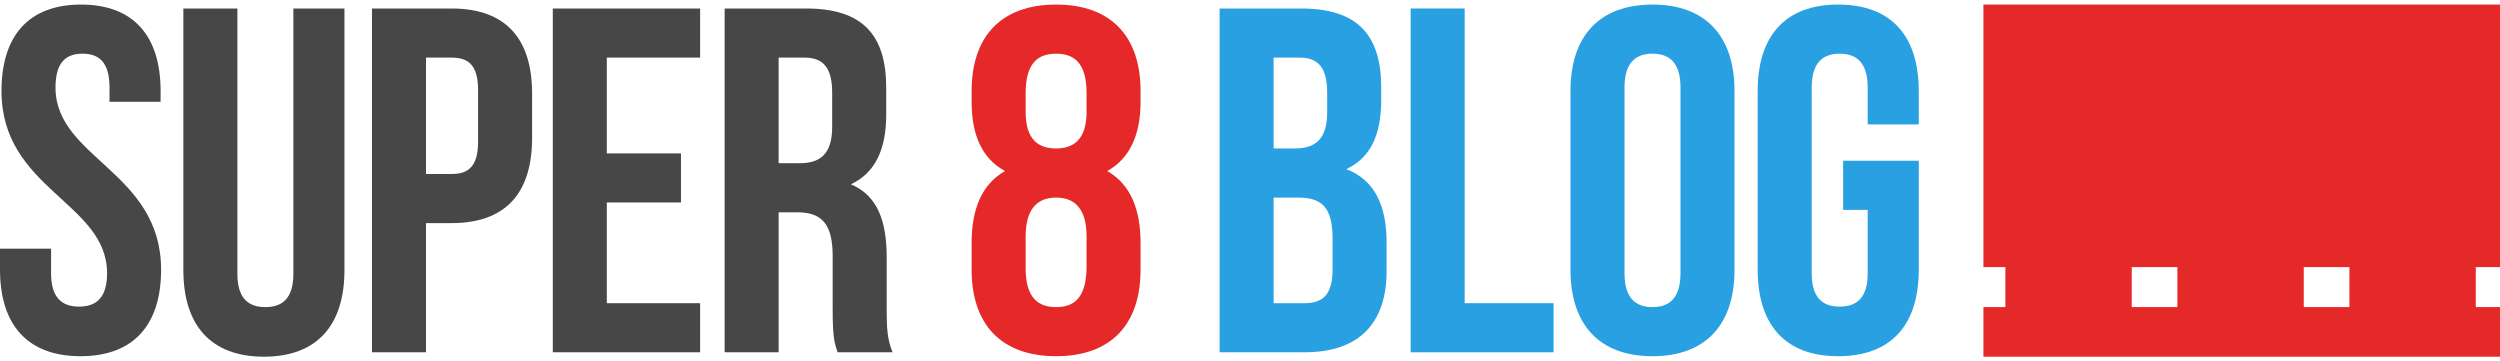 <?xml version="1.0" encoding="utf-8"?>
<!-- Generator: Adobe Illustrator 17.0.0, SVG Export Plug-In . SVG Version: 6.00 Build 0)  -->
<!DOCTYPE svg PUBLIC "-//W3C//DTD SVG 1.1//EN" "http://www.w3.org/Graphics/SVG/1.1/DTD/svg11.dtd">
<svg version="1.1" id="Layer_1" xmlns="http://www.w3.org/2000/svg" xmlns:xlink="http://www.w3.org/1999/xlink" x="0px" y="0px"
	 width="585.951px" height="84.675px" viewBox="0 0 585.951 84.675" enable-background="new 0 0 585.951 84.675"
	 xml:space="preserve">
<g>
	<path fill="#474747" d="M18.992,1.071c12.317,0,18.648,7.367,18.648,20.259v2.533H25.669v-3.338c0-5.755-2.302-7.943-6.33-7.943
		c-4.029,0-6.33,2.187-6.33,7.943c0,16.575,24.748,19.683,24.748,42.704c0,12.893-6.446,20.26-18.878,20.26
		c-12.431,0-18.878-7.367-18.878-20.26V58.28h11.972v5.755c0,5.755,2.532,7.828,6.561,7.828s6.561-2.072,6.561-7.828
		c0-16.575-24.748-19.683-24.748-42.705C0.345,8.438,6.675,1.071,18.992,1.071z"/>
	<path fill="#474747" d="M55.638,1.992V64.15c0,5.755,2.534,7.828,6.562,7.828c4.029,0,6.561-2.072,6.561-7.828V1.992h11.972v61.352
		c0,12.892-6.447,20.259-18.878,20.259c-12.432,0-18.878-7.367-18.878-20.259V1.992H55.638z"/>
	<path fill="#474747" d="M124.712,21.906v10.475c0,12.892-6.217,19.913-18.878,19.913h-5.987v30.273H87.186V1.992h18.648
		C118.495,1.992,124.712,9.014,124.712,21.906z M99.848,13.503v27.28h5.987c4.029,0,6.215-1.842,6.215-7.597V21.1
		c0-5.755-2.186-7.596-6.215-7.596L99.848,13.503L99.848,13.503z"/>
	<path fill="#474747" d="M142.227,35.949h17.382V47.46h-17.382v23.597h21.87v11.51h-34.531V1.992h34.531v11.511h-21.87V35.949z"/>
	<path fill="#474747" d="M196.313,82.567c-0.691-2.072-1.152-3.338-1.152-9.9V60.006c0-7.482-2.532-10.244-8.288-10.244H182.5
		v32.805h-12.661V1.992h19.108c13.122,0,18.761,6.1,18.761,18.532v6.33c0,8.288-2.647,13.698-8.286,16.345
		c6.33,2.648,8.402,8.749,8.402,17.151v12.431c0,3.914,0.115,6.792,1.382,9.784h-12.892V82.567z M182.499,13.503v24.748h4.95
		c4.72,0,7.597-2.072,7.597-8.518V21.79c0-5.755-1.958-8.287-6.446-8.287C188.6,13.503,182.499,13.503,182.499,13.503z"/>
	<path fill="#E52828" d="M247.529,83.489c-12.778,0-19.799-7.367-19.799-20.26v-6.33c0-7.712,2.303-13.698,7.828-16.806
		c-5.294-2.877-7.828-8.287-7.828-16.23V21.33c0-12.892,7.021-20.259,19.799-20.259c12.776,0,19.797,7.367,19.797,20.259v2.533
		c0,7.943-2.647,13.353-7.826,16.23c5.524,3.108,7.826,9.093,7.826,16.806v6.33C267.327,76.122,260.305,83.489,247.529,83.489z
		 M240.393,26.28c0,6.446,2.992,8.518,7.137,8.518c4.029,0,7.137-2.072,7.137-8.518v-4.49c0-7.252-3.108-9.209-7.137-9.209
		c-4.029,0-7.137,1.957-7.137,9.209V26.28z M247.529,71.979c4.029,0,7.021-1.957,7.137-9.093v-7.482
		c0-6.331-2.647-9.093-7.137-9.093s-7.137,2.762-7.137,9.093v7.482C240.393,70.021,243.5,71.979,247.529,71.979z"/>
	<path fill="#29A0E2" d="M323.725,20.525v2.877c0,8.288-2.532,13.583-8.171,16.23c6.791,2.648,9.438,8.749,9.438,17.266v6.561
		c0,12.432-6.561,19.108-19.223,19.108h-19.913V1.992h19.108C318.085,1.992,323.725,8.092,323.725,20.525z M298.517,13.503v21.295
		h4.95c4.72,0,7.597-2.072,7.597-8.518v-4.49c0-5.755-1.958-8.287-6.446-8.287C304.618,13.503,298.517,13.503,298.517,13.503z
		 M298.517,46.309v24.748h7.252c4.259,0,6.562-1.957,6.562-7.942v-7.022c0-7.482-2.418-9.784-8.173-9.784
		C304.158,46.309,298.517,46.309,298.517,46.309z"/>
	<path fill="#29A0E2" d="M330.628,1.992h12.661v69.064h20.836v11.511h-33.496V1.992H330.628z"/>
	<path fill="#29A0E2" d="M368.091,21.33c0-12.892,6.791-20.259,19.223-20.259c12.431,0,19.223,7.367,19.223,20.259v41.899
		c0,12.893-6.793,20.26-19.223,20.26c-12.432,0-19.223-7.367-19.223-20.26V21.33z M380.754,64.035c0,5.755,2.532,7.943,6.561,7.943
		s6.561-2.187,6.561-7.943v-43.51c0-5.755-2.532-7.943-6.561-7.943c-4.029,0-6.561,2.187-6.561,7.943V64.035z"/>
	<path fill="#29A0E2" d="M431.995,37.675h17.726v25.554c0,12.893-6.446,20.26-18.878,20.26s-18.878-7.367-18.878-20.26V21.33
		c0-12.892,6.446-20.259,18.878-20.259c12.432,0,18.878,7.367,18.878,20.259v7.828H437.75v-8.633c0-5.755-2.532-7.943-6.561-7.943
		s-6.561,2.187-6.561,7.943v43.51c0,5.755,2.532,7.828,6.561,7.828s6.561-2.072,6.561-7.828V49.186h-5.755
		C431.995,49.186,431.995,37.675,431.995,37.675z"/>
	<path fill="#E52828" d="M585.951,71.977h-5.678v-9.372h5.678V1.071H464.873v61.533h5.145v9.372h-5.145v11.627h121.077V71.977z
		 M510.336,71.977h-10.704v-9.372h10.705v9.372H510.336z M550.658,71.977h-10.705v-9.372h10.705V71.977z"/>
</g>
</svg>
